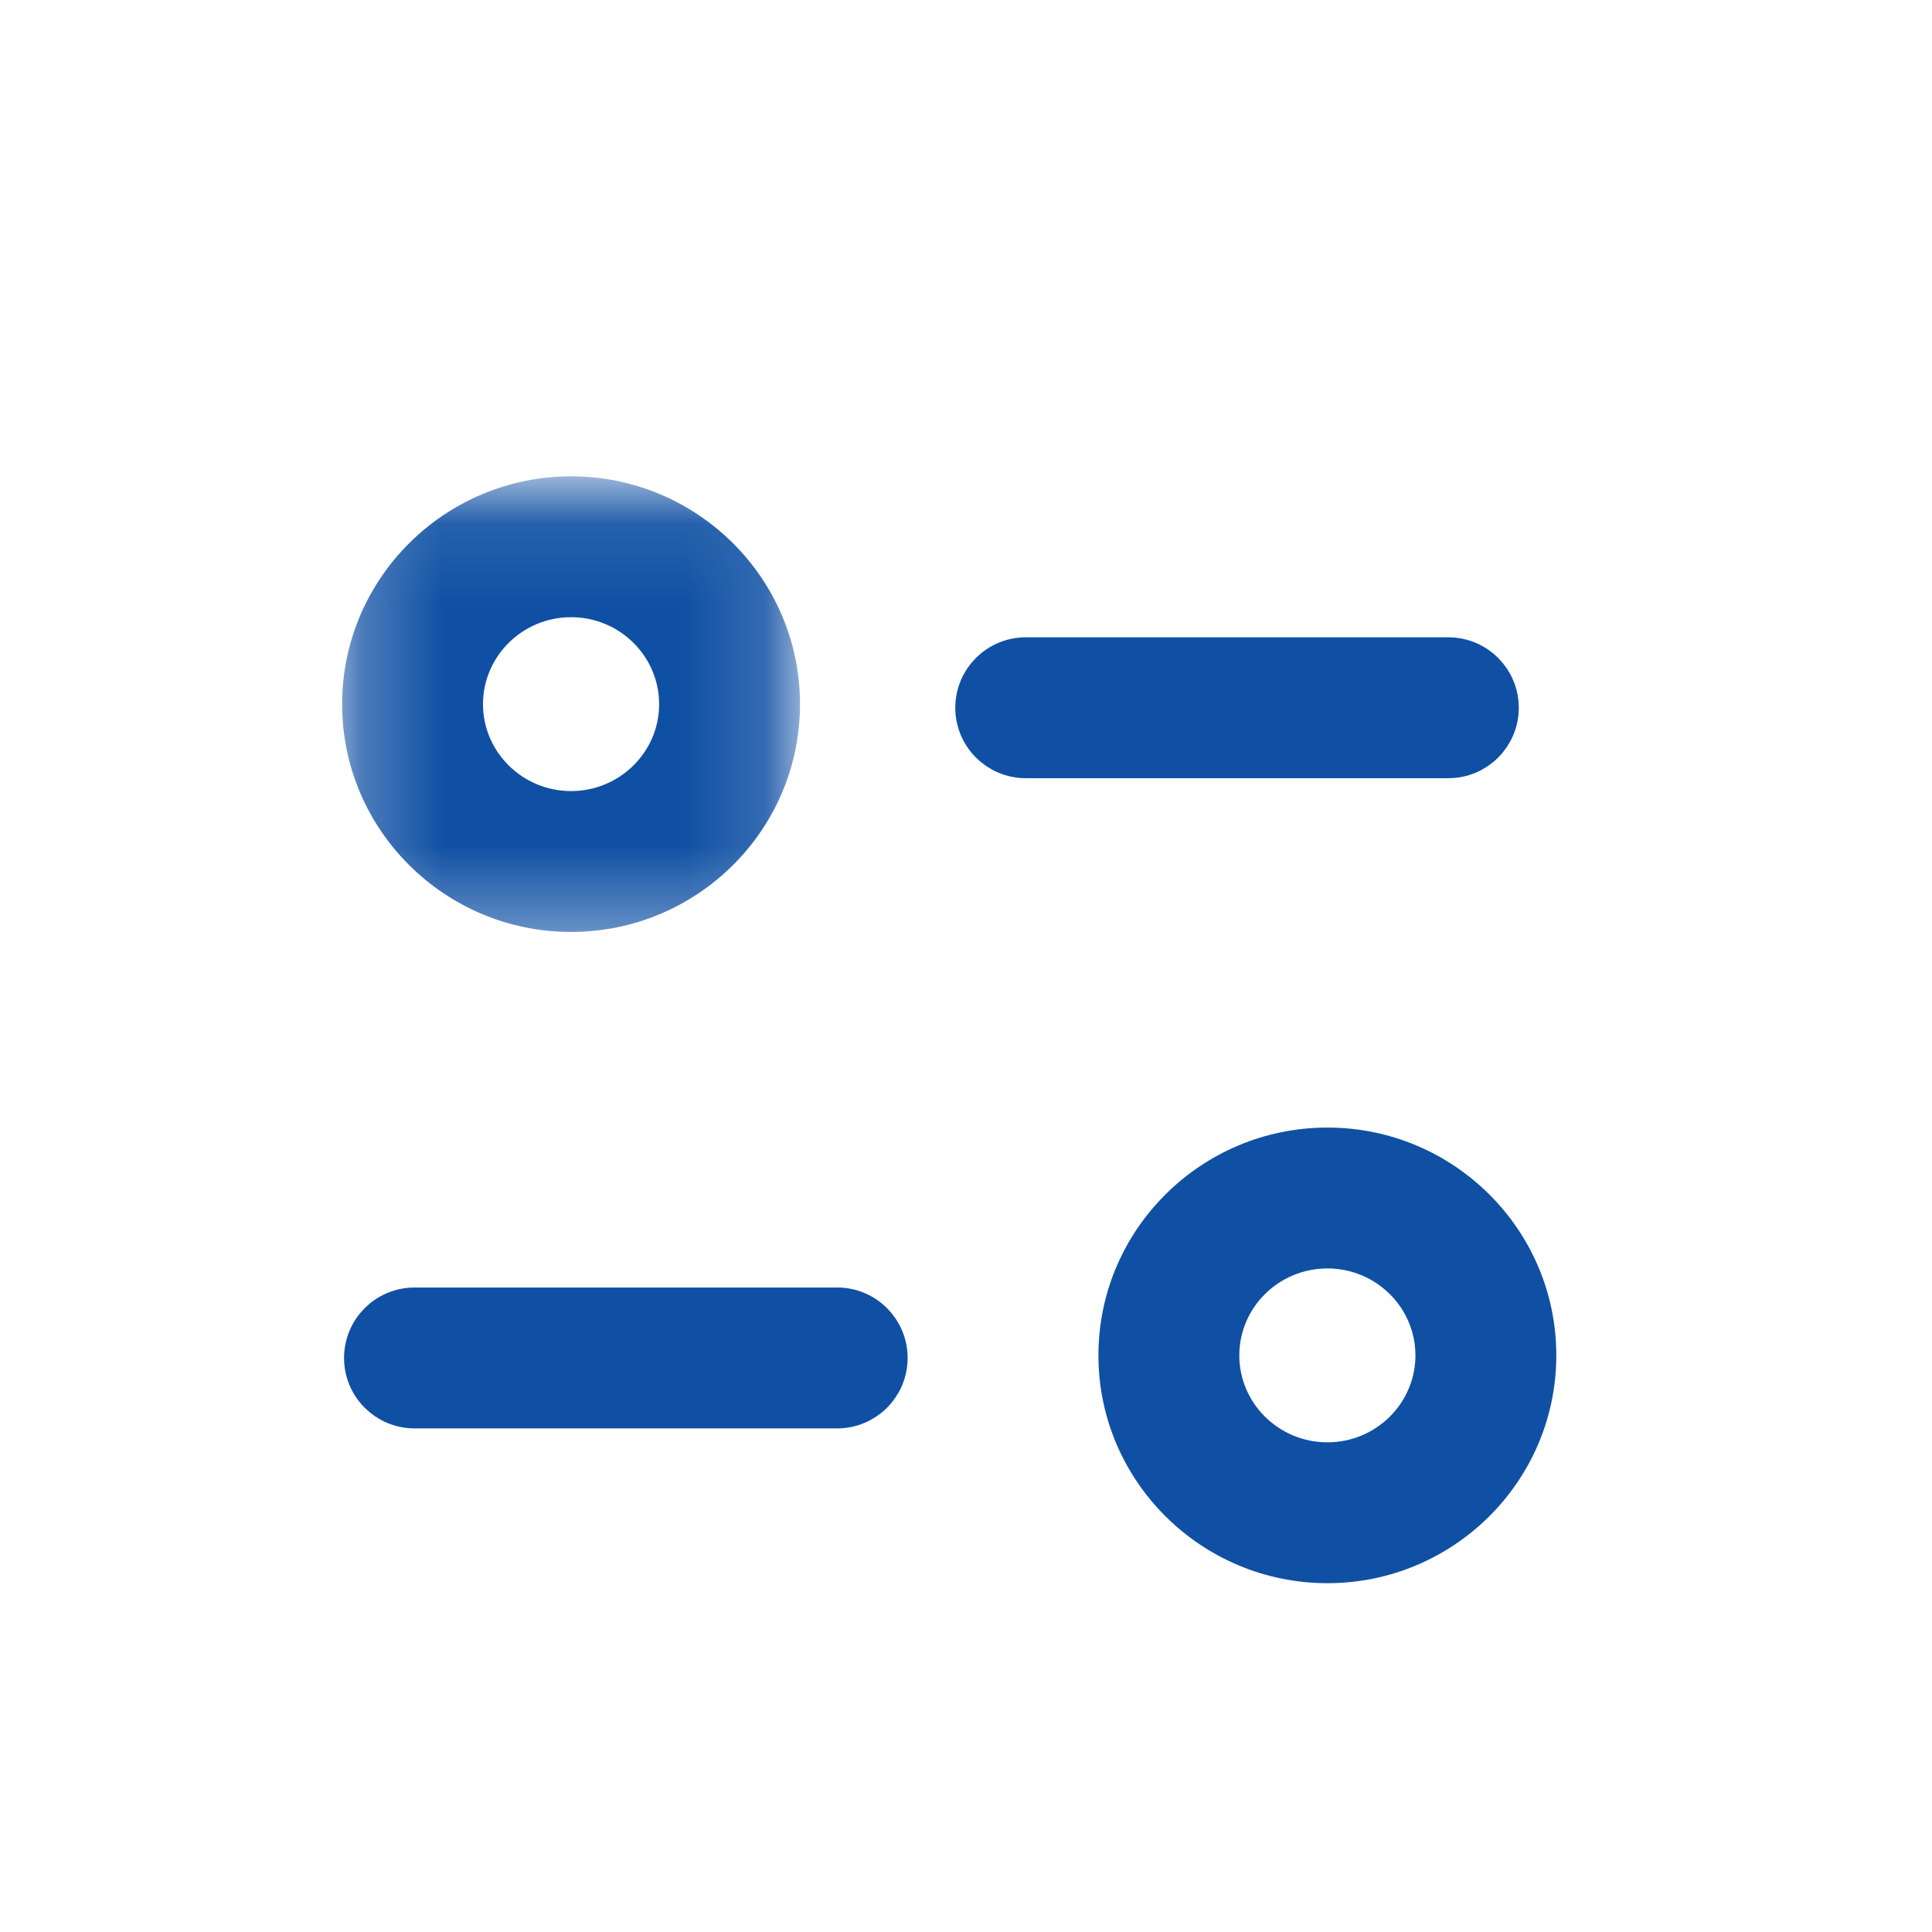 <svg width="24" height="24" viewBox="0 0 24 24" fill="none" xmlns="http://www.w3.org/2000/svg">
<path fill-rule="evenodd" clip-rule="evenodd" d="M10.4 17.494H5.149C4.804 17.494 4.524 17.214 4.524 16.869C4.524 16.524 4.804 16.244 5.149 16.244H10.4C10.745 16.244 11.025 16.524 11.025 16.869C11.025 17.214 10.745 17.494 10.4 17.494Z" fill="#0F50A4"/>
<path d="M10.4 17.494H5.149C4.804 17.494 4.524 17.214 4.524 16.869C4.524 16.524 4.804 16.244 5.149 16.244H10.4C10.745 16.244 11.025 16.524 11.025 16.869C11.025 17.214 10.745 17.494 10.4 17.494" stroke="#0F50A4" stroke-width="0.5"/>
<path fill-rule="evenodd" clip-rule="evenodd" d="M17.992 9.417H12.742C12.397 9.417 12.117 9.137 12.117 8.792C12.117 8.447 12.397 8.167 12.742 8.167H17.992C18.337 8.167 18.617 8.447 18.617 8.792C18.617 9.137 18.337 9.417 17.992 9.417Z" fill="#0F50A4"/>
<path d="M17.992 9.417H12.742C12.397 9.417 12.117 9.137 12.117 8.792C12.117 8.447 12.397 8.167 12.742 8.167H17.992C18.337 8.167 18.617 8.447 18.617 8.792C18.617 9.137 18.337 9.417 17.992 9.417" stroke="#0F50A4" stroke-width="0.5"/>
<mask id="mask0_29896_41515" style="mask-type:luminance" maskUnits="userSpaceOnUse" x="4" y="5" width="6" height="7">
<path fill-rule="evenodd" clip-rule="evenodd" d="M4.5 6.167H9.688V11.327H4.5V6.167Z" fill="white" stroke="white" stroke-width="0.5"/>
</mask>
<g mask="url(#mask0_29896_41515)">
<path fill-rule="evenodd" clip-rule="evenodd" d="M7.094 7.417C6.353 7.417 5.75 8.013 5.75 8.748C5.75 9.481 6.353 10.077 7.094 10.077C7.836 10.077 8.438 9.481 8.438 8.748C8.438 8.013 7.836 7.417 7.094 7.417ZM7.094 11.327C5.664 11.327 4.5 10.17 4.5 8.748C4.5 7.325 5.664 6.167 7.094 6.167C8.525 6.167 9.688 7.325 9.688 8.748C9.688 10.17 8.525 11.327 7.094 11.327Z" fill="#0F50A4"/>
<path d="M7.094 7.167C6.218 7.167 5.5 7.873 5.5 8.748H6C6 8.154 6.489 7.667 7.094 7.667V7.167ZM5.5 8.748C5.5 9.622 6.218 10.327 7.094 10.327V9.827C6.489 9.827 6 9.34 6 8.748H5.5ZM7.094 10.327C7.971 10.327 8.688 9.622 8.688 8.748H8.188C8.188 9.34 7.7 9.827 7.094 9.827V10.327ZM8.688 8.748C8.688 7.873 7.971 7.167 7.094 7.167V7.667C7.7 7.667 8.188 8.154 8.188 8.748H8.688ZM7.094 11.077C5.801 11.077 4.75 10.031 4.75 8.748H4.25C4.25 10.31 5.527 11.577 7.094 11.577V11.077ZM4.75 8.748C4.75 7.464 5.801 6.417 7.094 6.417V5.917C5.527 5.917 4.25 7.186 4.25 8.748H4.75ZM7.094 6.417C8.388 6.417 9.438 7.464 9.438 8.748H9.938C9.938 7.186 8.662 5.917 7.094 5.917V6.417ZM9.438 8.748C9.438 10.031 8.388 11.077 7.094 11.077V11.577C8.662 11.577 9.938 10.309 9.938 8.748H9.438Z" fill="#0F50A4"/>
</g>
<path fill-rule="evenodd" clip-rule="evenodd" d="M16.49 15.507C15.748 15.507 15.145 16.103 15.145 16.837C15.145 17.571 15.748 18.167 16.49 18.167C17.231 18.167 17.833 17.571 17.833 16.837C17.833 16.103 17.231 15.507 16.49 15.507ZM16.49 19.417C15.059 19.417 13.895 18.259 13.895 16.837C13.895 15.414 15.059 14.257 16.49 14.257C17.92 14.257 19.083 15.414 19.083 16.837C19.083 18.259 17.92 19.417 16.49 19.417Z" fill="#0F50A4"/>
<path d="M16.49 15.257C15.613 15.257 14.895 15.963 14.895 16.837H15.395C15.395 16.244 15.883 15.757 16.49 15.757V15.257ZM14.895 16.837C14.895 17.712 15.613 18.417 16.49 18.417V17.917C15.883 17.917 15.395 17.43 15.395 16.837H14.895ZM16.49 18.417C17.366 18.417 18.083 17.711 18.083 16.837H17.583C17.583 17.43 17.095 17.917 16.49 17.917V18.417ZM18.083 16.837C18.083 15.963 17.366 15.257 16.49 15.257V15.757C17.095 15.757 17.583 16.244 17.583 16.837H18.083ZM16.49 19.167C15.196 19.167 14.145 18.12 14.145 16.837H13.645C13.645 18.398 14.922 19.667 16.49 19.667V19.167ZM14.145 16.837C14.145 15.553 15.196 14.507 16.49 14.507V14.007C14.922 14.007 13.645 15.275 13.645 16.837H14.145ZM16.49 14.507C17.783 14.507 18.833 15.553 18.833 16.837H19.333C19.333 15.275 18.057 14.007 16.49 14.007V14.507ZM18.833 16.837C18.833 18.12 17.783 19.167 16.49 19.167V19.667C18.057 19.667 19.333 18.398 19.333 16.837H18.833Z" fill="#0F50A4"/>
</svg>
